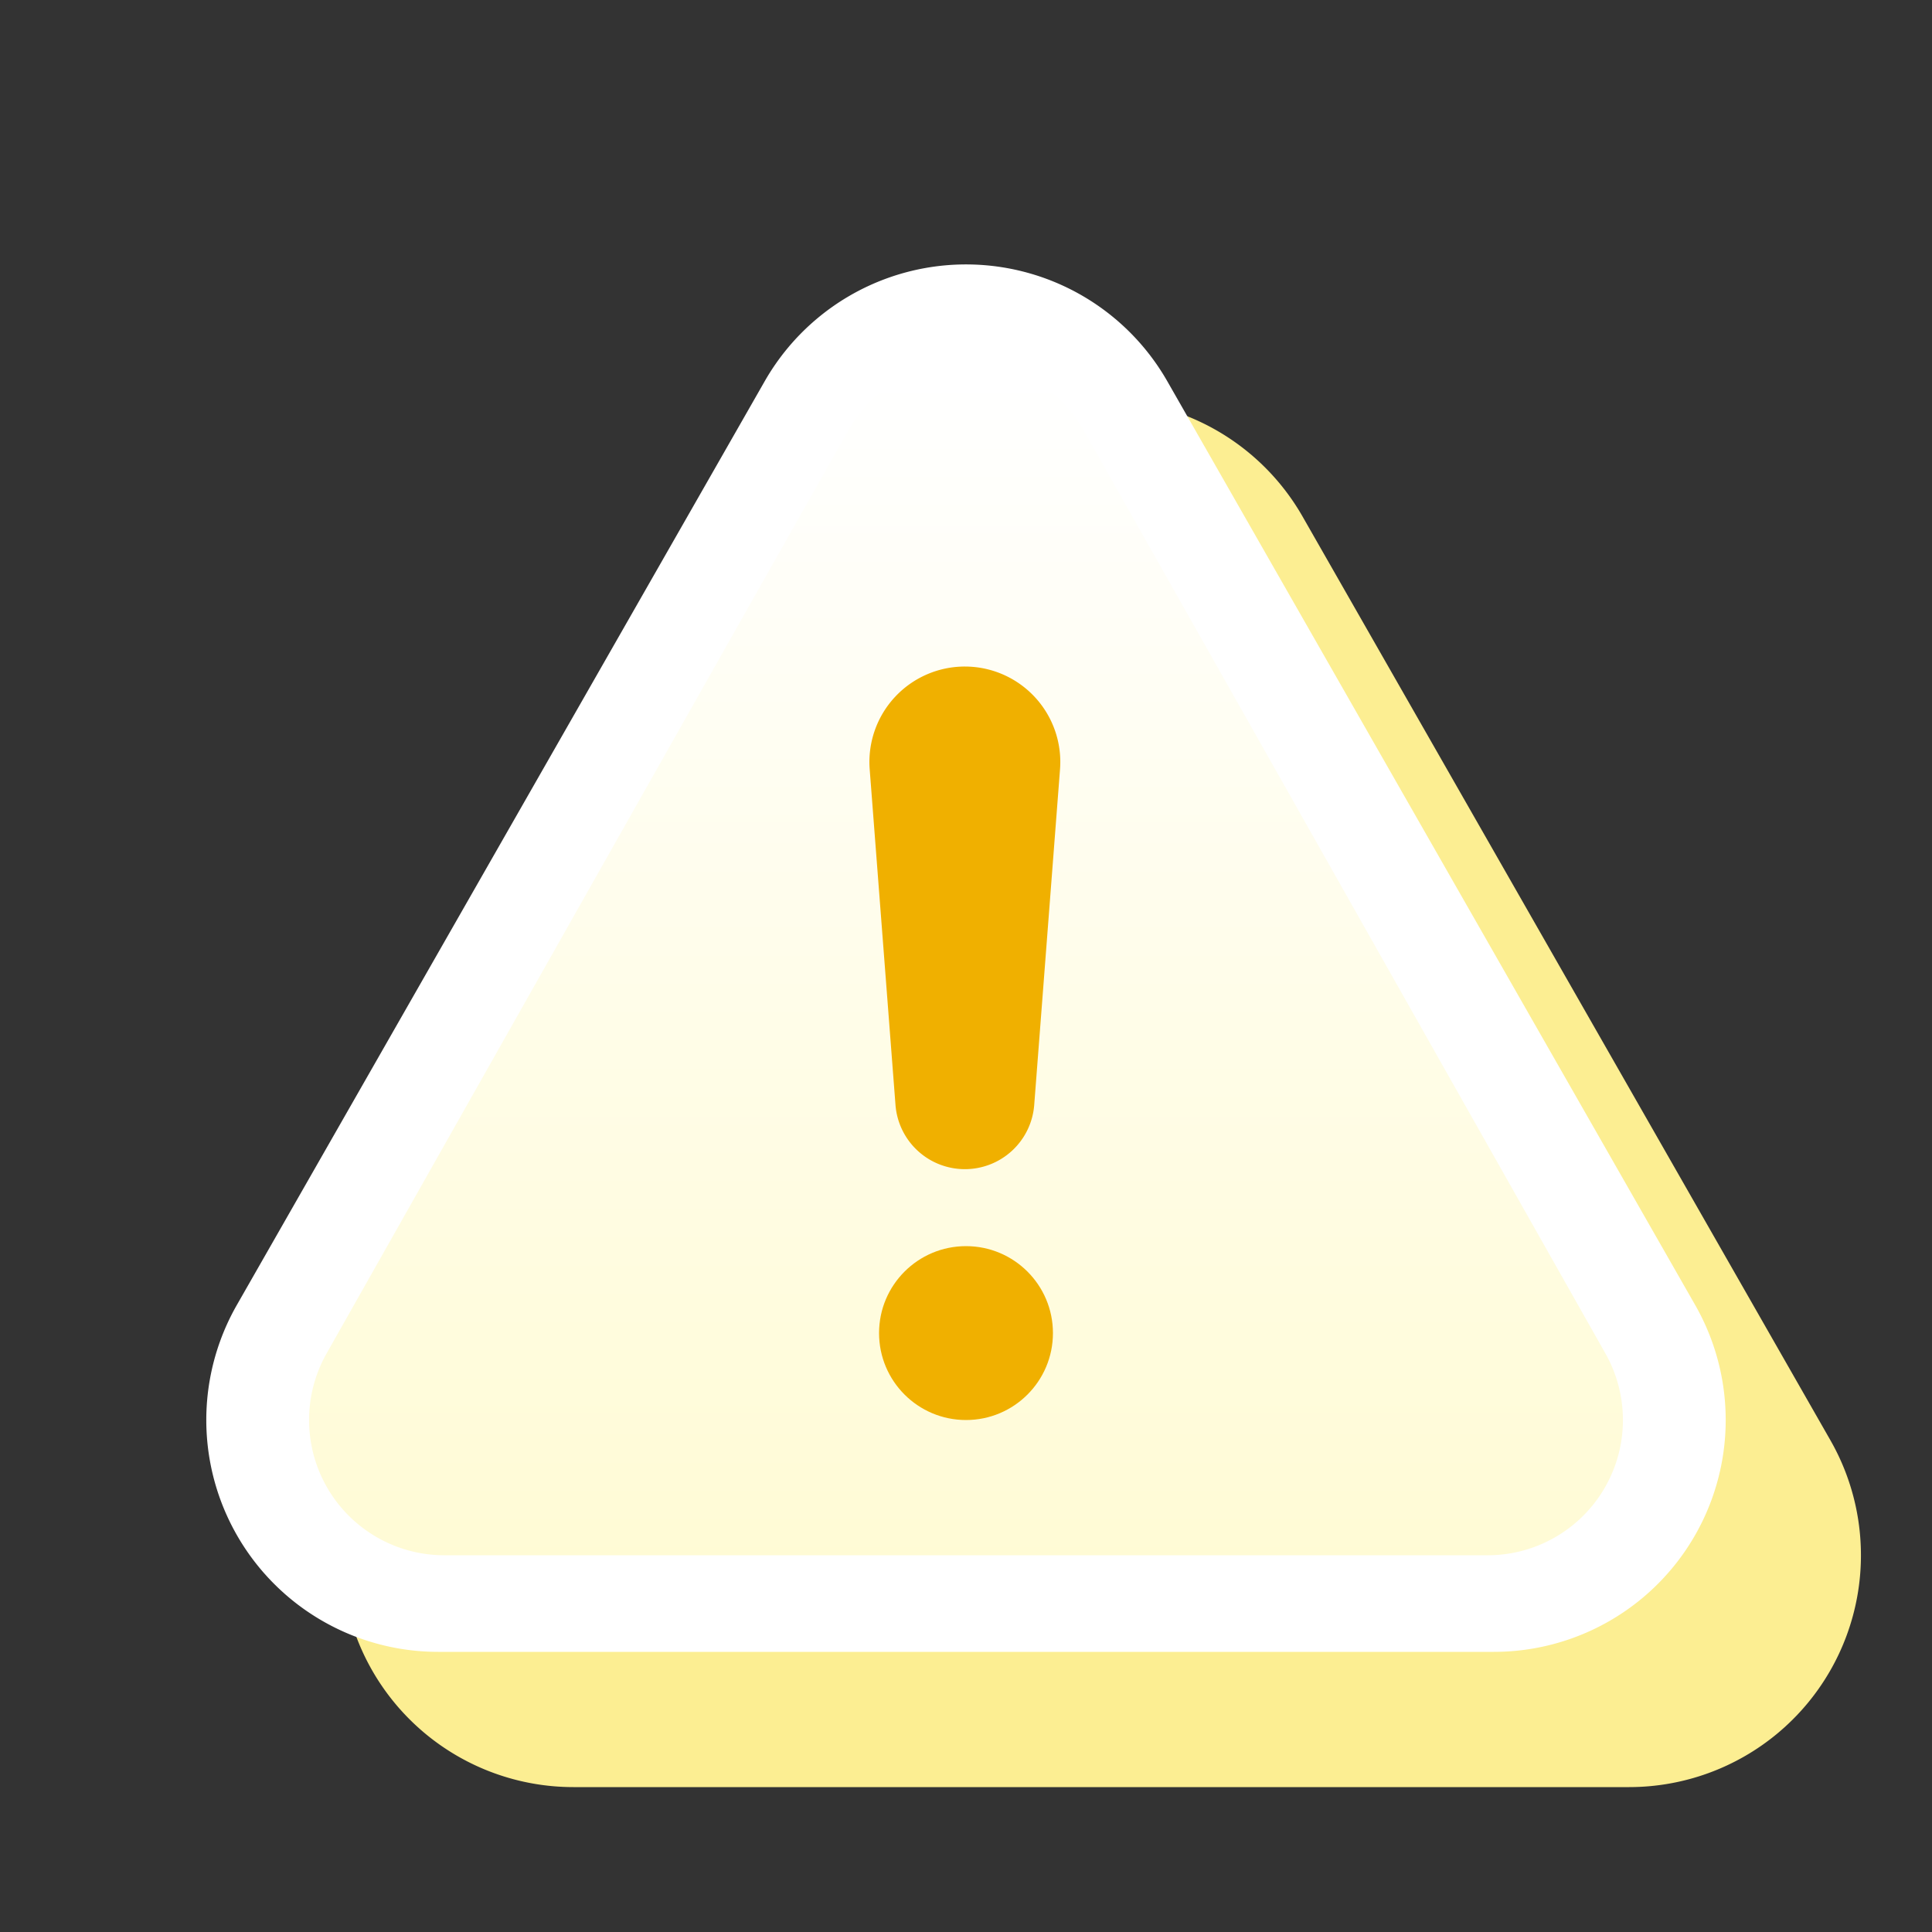 <svg xmlns="http://www.w3.org/2000/svg" xmlns:xlink="http://www.w3.org/1999/xlink" width="200" height="200" viewBox="0 0 200 200">
  <rect x="0" y="0" width="200" height="200" fill="#333333" stroke="none"/>
  <defs>
    <linearGradient id="linear-gradient" x1="0.5" y1="1" x2="0.5" y2="0.019" gradientUnits="objectBoundingBox">
      <stop offset="0" stop-color="#fffbd5"/>
      <stop offset="1" stop-color="#fff"/>
    </linearGradient>
    <clipPath id="clip-austral-icon-warning">
      <rect width="200" height="200"/>
    </clipPath>
  </defs>
  <g id="austral-icon-warning" clip-path="url(#clip-austral-icon-warning)">
    <g id="Groupe_34" data-name="Groupe 34">
      <rect id="BG" width="200" height="200" fill="none"/>
      <path id="Polygone_1" data-name="Polygone 1" d="M75.162,36.466a24,24,0,0,1,41.676,0l54.644,95.626A24,24,0,0,1,150.644,168H41.356a24,24,0,0,1-20.838-35.907Z" transform="translate(18 17)" fill="#fcee92"/>
      <g id="Groupe_64" data-name="Groupe 64">
        <path id="Polygone_1-2" data-name="Polygone 1" d="M75.162,36.466a24,24,0,0,1,41.676,0l54.644,95.626A24,24,0,0,1,150.644,168H41.356a24,24,0,0,1-20.838-35.907Z" transform="translate(4 3)" fill="#fff"/>
        <path id="Polygone_3" data-name="Polygone 3" d="M65.812,21.563a14,14,0,0,1,24.376,0l54.005,95.548A14,14,0,0,1,132.005,138H23.995a14,14,0,0,1-12.188-20.889Z" transform="translate(22 23)" fill="url(#linear-gradient)"/>
        <circle id="Ellipse_12" data-name="Ellipse 12" cx="9" cy="9" r="9" transform="translate(91 129)" fill="#f0b000"/>
        <path id="Tracé_66" data-name="Tracé 66" d="M417.531,412.047h0a7.2,7.2,0,0,1-7.181-6.65l-2.671-34.744a9.88,9.88,0,0,1,9.852-10.637h0a9.88,9.88,0,0,1,9.851,10.637L424.711,405.4A7.2,7.2,0,0,1,417.531,412.047Z" transform="translate(-317.649 -291.016)" fill="#f0b000"/>
      </g>
    </g>
  </g>
</svg>
